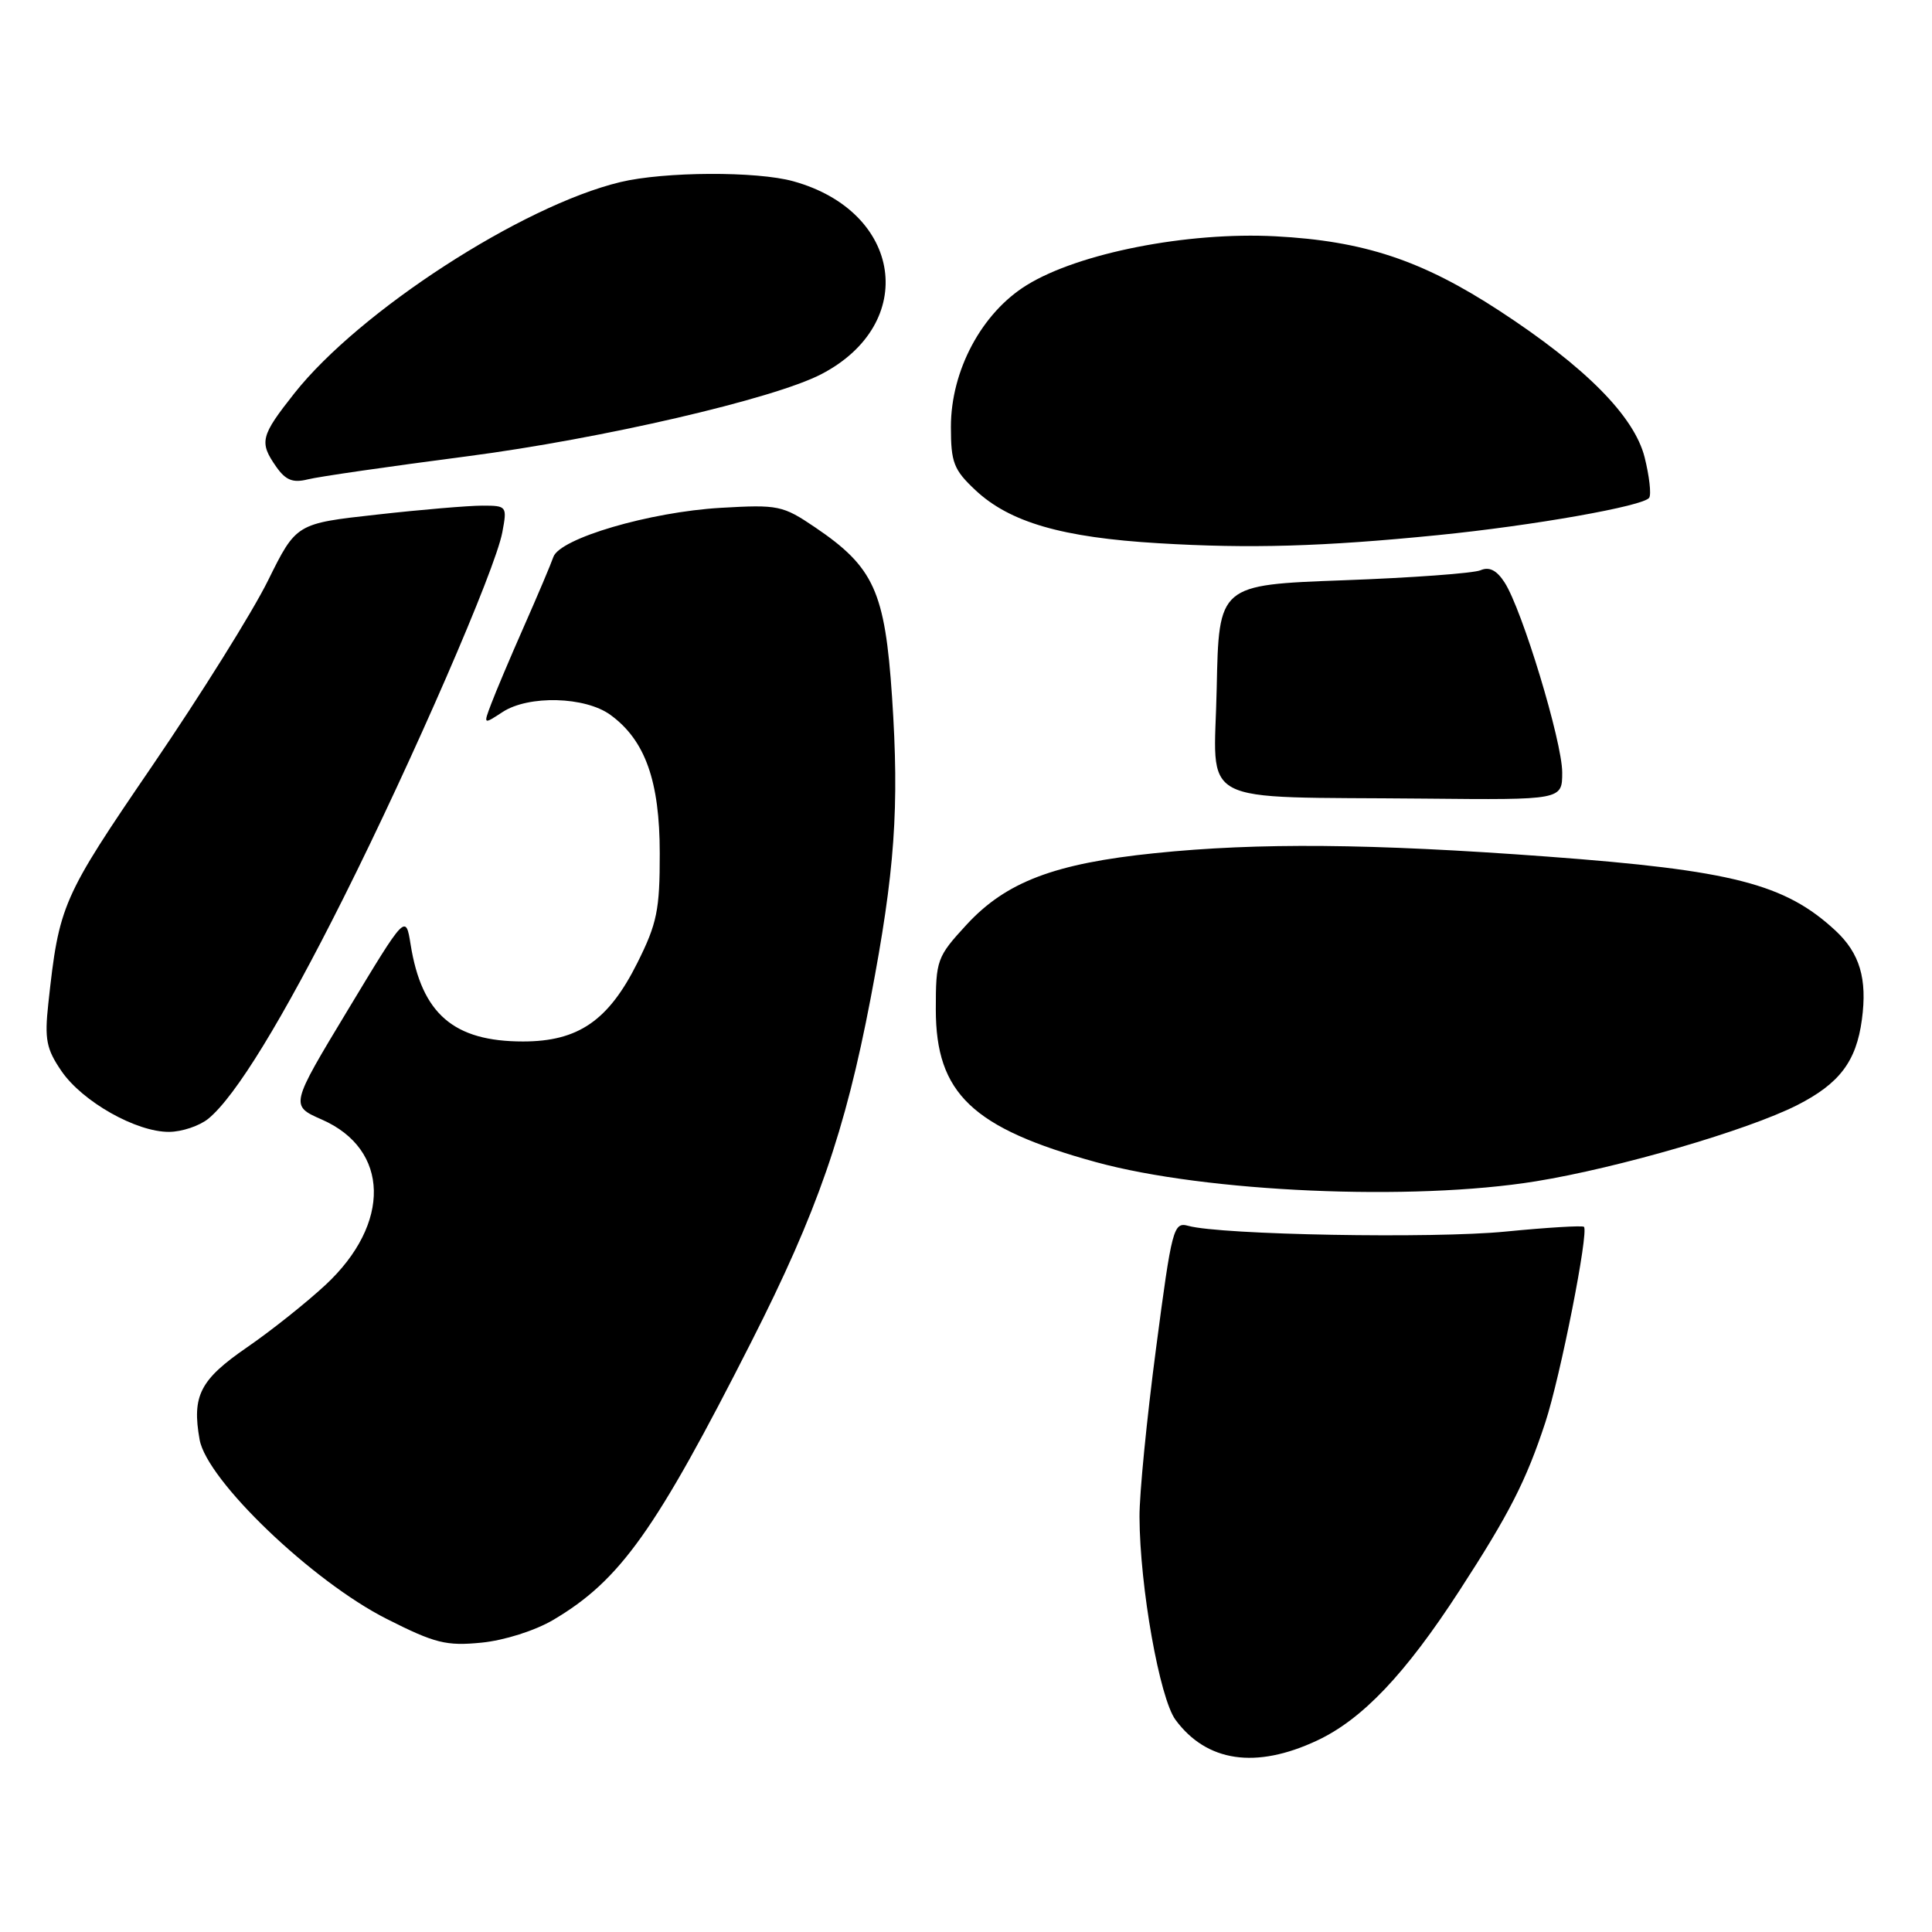 <?xml version="1.0" encoding="UTF-8" standalone="no"?>
<!DOCTYPE svg PUBLIC "-//W3C//DTD SVG 1.1//EN" "http://www.w3.org/Graphics/SVG/1.1/DTD/svg11.dtd" >
<svg xmlns="http://www.w3.org/2000/svg" xmlns:xlink="http://www.w3.org/1999/xlink" version="1.1" viewBox="0 0 256 256">
 <g >
 <path fill="currentColor"
d=" M 174.50 230.64 C 180.51 227.83 186.21 221.83 193.40 210.74 C 199.99 200.59 202.23 196.19 204.76 188.49 C 206.77 182.36 210.55 163.20 209.88 162.56 C 209.67 162.37 205.00 162.65 199.50 163.19 C 189.95 164.14 161.77 163.63 157.45 162.43 C 155.49 161.90 155.28 162.69 153.18 178.68 C 151.96 187.93 150.97 197.97 150.99 201.00 C 151.03 210.28 153.66 225.06 155.77 227.90 C 159.91 233.48 166.40 234.43 174.50 230.64 Z  M 73.30 214.65 C 82.18 209.40 86.85 202.84 99.57 177.77 C 108.29 160.58 111.98 149.97 115.36 132.30 C 118.58 115.45 119.18 107.02 118.20 92.34 C 117.26 78.36 115.81 75.16 108.00 69.87 C 103.71 66.97 103.13 66.85 95.50 67.29 C 86.08 67.84 74.16 71.34 73.32 73.81 C 73.00 74.74 71.25 78.88 69.43 83.00 C 67.61 87.12 65.66 91.74 65.09 93.26 C 64.04 96.02 64.04 96.02 66.59 94.35 C 70.04 92.09 77.55 92.29 80.89 94.73 C 85.49 98.08 87.42 103.49 87.42 113.07 C 87.43 120.57 87.06 122.37 84.46 127.57 C 80.63 135.24 76.62 138.00 69.30 138.00 C 60.12 138.00 55.88 134.35 54.41 125.16 C 53.76 121.11 53.76 121.11 46.10 133.81 C 38.44 146.50 38.44 146.50 42.65 148.35 C 51.64 152.29 51.86 162.13 43.14 170.25 C 40.59 172.62 35.90 176.35 32.73 178.53 C 26.51 182.81 25.41 184.94 26.45 190.76 C 27.41 196.15 41.38 209.54 51.25 214.52 C 57.64 217.75 59.13 218.12 63.80 217.66 C 66.83 217.36 70.89 216.07 73.30 214.65 Z  M 203.50 156.53 C 214.47 154.75 231.52 149.78 238.11 146.45 C 243.74 143.59 245.97 140.65 246.71 135.10 C 247.44 129.69 246.43 126.31 243.21 123.31 C 236.52 117.11 229.56 115.32 205.00 113.50 C 181.62 111.77 166.73 111.64 153.02 113.05 C 139.74 114.41 133.32 116.85 128.09 122.51 C 124.14 126.80 124.00 127.19 124.00 133.76 C 124.00 144.88 128.84 149.49 145.23 153.99 C 159.82 157.99 187.15 159.18 203.50 156.53 Z  M 27.61 148.23 C 31.20 145.29 37.41 135.16 45.51 118.99 C 54.70 100.65 65.63 75.51 66.56 70.53 C 67.21 67.07 67.16 67.00 63.91 67.00 C 62.08 67.00 55.79 67.53 49.92 68.19 C 39.25 69.37 39.25 69.37 35.51 76.93 C 33.46 81.09 26.56 92.12 20.20 101.44 C 8.19 119.03 7.83 119.84 6.40 133.00 C 5.89 137.72 6.14 138.99 8.15 141.93 C 10.93 145.98 18.06 150.01 22.41 149.98 C 24.11 149.97 26.45 149.18 27.61 148.23 Z  M 207.00 102.35 C 207.00 98.27 201.69 80.76 199.36 77.17 C 198.32 75.56 197.34 75.06 196.18 75.56 C 195.25 75.96 187.07 76.56 178.00 76.89 C 161.50 77.50 161.50 77.50 161.22 91.19 C 160.90 107.10 157.92 105.52 188.75 105.82 C 207.00 106.00 207.00 106.00 207.00 102.35 Z  M 190.50 70.91 C 203.14 69.65 217.85 67.05 218.53 65.95 C 218.82 65.48 218.54 63.07 217.92 60.59 C 216.55 55.15 210.07 48.61 198.65 41.16 C 188.41 34.48 180.73 31.93 169.00 31.31 C 157.33 30.70 142.92 33.53 136.05 37.78 C 130.08 41.46 126.00 49.09 126.00 56.56 C 126.00 61.29 126.37 62.25 129.25 64.95 C 133.80 69.21 140.72 71.22 153.50 71.98 C 165.59 72.71 175.30 72.43 190.50 70.91 Z  M 61.92 60.46 C 79.71 58.14 102.55 52.85 108.83 49.58 C 121.73 42.87 119.58 28.03 105.12 24.02 C 100.28 22.67 88.00 22.73 82.19 24.13 C 69.15 27.27 47.61 41.23 39.00 52.12 C 34.52 57.79 34.32 58.59 36.61 61.86 C 37.86 63.64 38.81 64.01 40.78 63.52 C 42.19 63.16 51.70 61.79 61.92 60.46 Z "/>
</g>
</svg>